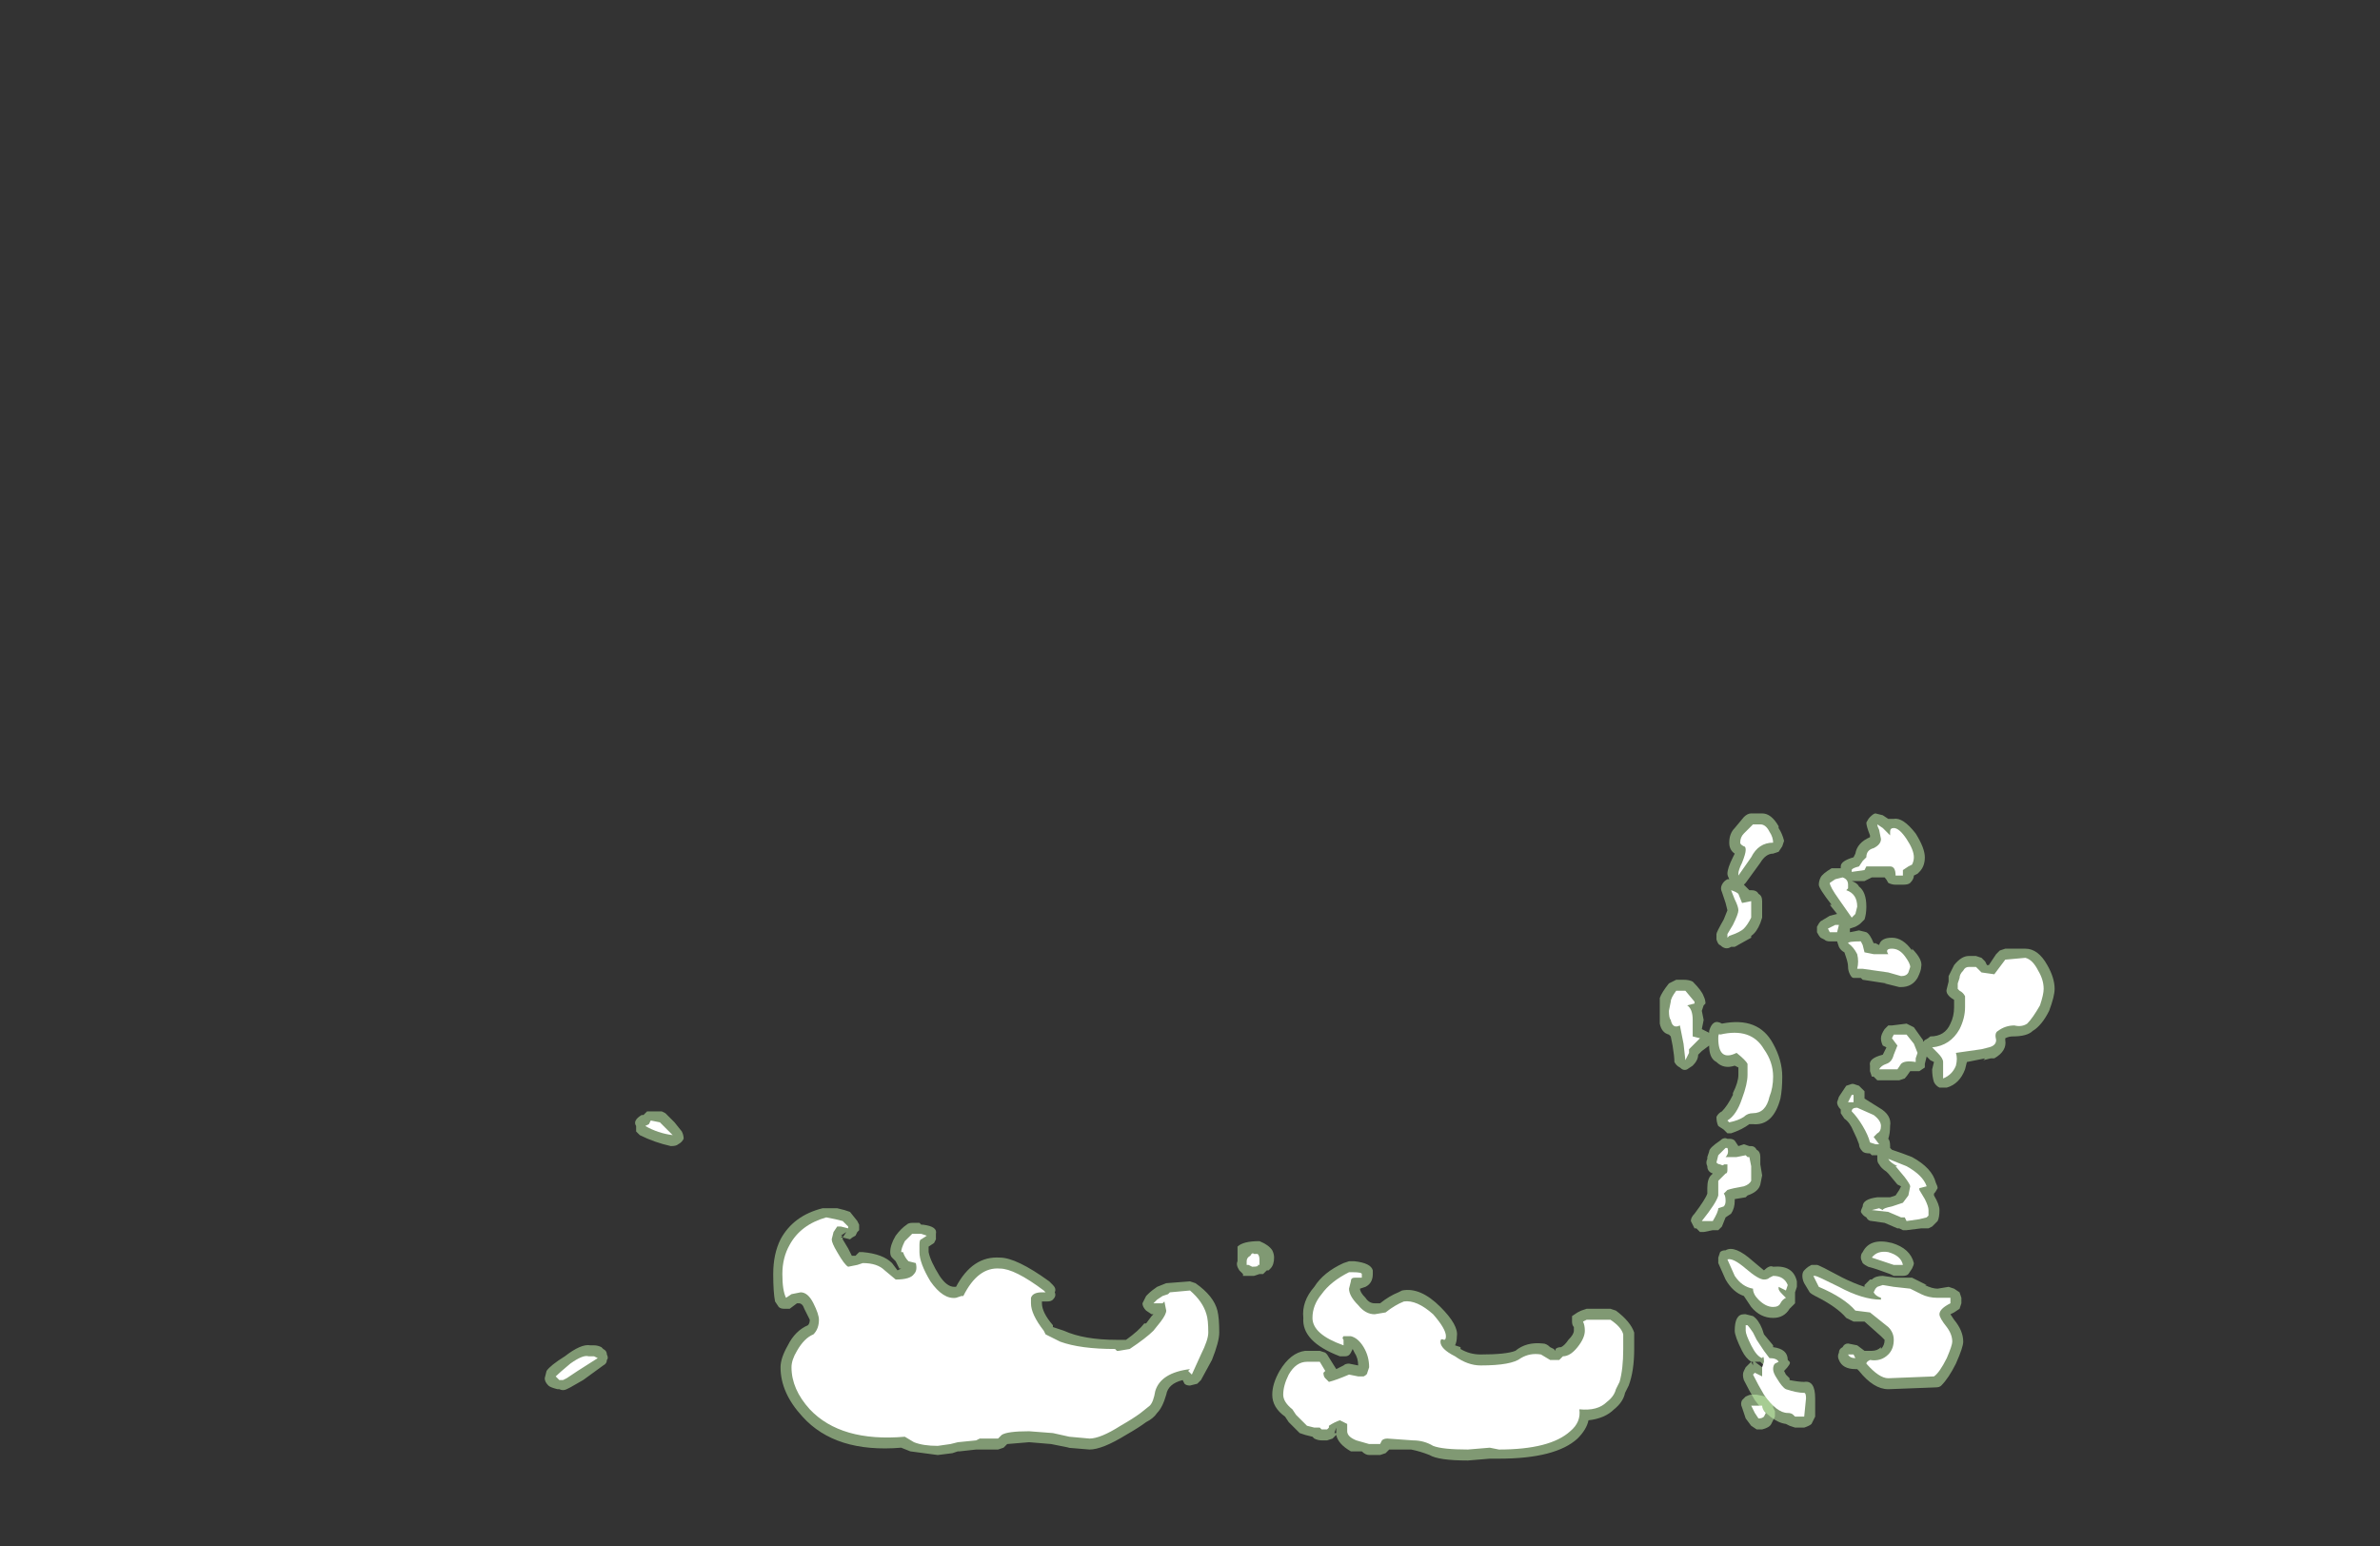 <?xml version="1.0" encoding="UTF-8" standalone="no"?>
<svg xmlns:ffdec="https://www.free-decompiler.com/flash" xmlns:xlink="http://www.w3.org/1999/xlink" ffdec:objectType="frame" height="296.1px" width="455.7px" xmlns="http://www.w3.org/2000/svg">
  <rect width="100%" height="100%" fill="#333333" stroke="none"/>
  <g transform="matrix(1.0, 0.0, 0.0, 1.0, 220.15, 268.45)">
    <use ffdec:characterId="1469" height="16.8" transform="matrix(7.0, 0.0, 0.0, 7.0, 97.65, -112.7)" width="10.8" xlink:href="#shape0"/>
    <use ffdec:characterId="1470" height="9.55" transform="matrix(7.0, 0.0, 0.0, 7.0, -115.85, -55.65)" width="33.65" xlink:href="#shape1"/>
    <use ffdec:characterId="1471" height="16.2" transform="matrix(7.0, 0.0, 0.0, 7.0, 99.4, -110.6)" width="10.25" xlink:href="#shape2"/>
    <use ffdec:characterId="1472" height="9.0" transform="matrix(7.0, 0.0, 0.0, 7.0, -113.75, -53.9)" width="33.1" xlink:href="#shape3"/>
  </g>
  <defs>
    <g id="shape0" transform="matrix(1.0, 0.0, 0.0, 1.0, -13.95, 16.1)">
      <path d="M18.1 -3.75 L18.25 -3.75 Q18.3 -3.75 18.95 -3.4 19.25 -3.25 19.55 -3.15 L19.55 -3.2 19.7 -3.35 19.75 -3.35 Q19.85 -3.45 20.05 -3.45 L20.4 -3.4 20.85 -3.4 Q20.95 -3.35 21.25 -3.2 L21.2 -3.2 Q21.4 -3.1 21.55 -3.1 L21.85 -3.15 22.0 -3.1 22.15 -3.0 22.2 -2.85 22.2 -2.7 22.15 -2.55 22.0 -2.45 21.9 -2.4 22.0 -2.25 Q22.25 -1.95 22.25 -1.65 22.25 -1.5 22.05 -1.05 21.85 -0.65 21.65 -0.45 21.6 -0.4 21.5 -0.4 L20.2 -0.35 Q19.8 -0.35 19.4 -0.85 L19.35 -0.9 19.3 -0.9 Q18.95 -0.9 18.85 -1.15 18.8 -1.25 18.85 -1.35 18.85 -1.45 18.95 -1.5 19.0 -1.6 19.1 -1.6 L19.35 -1.55 19.55 -1.4 19.75 -1.4 Q19.9 -1.4 20.0 -1.5 L20.0 -1.45 Q20.1 -1.55 20.1 -1.7 20.05 -1.75 20.0 -1.8 L19.55 -2.2 19.25 -2.2 Q19.15 -2.25 19.05 -2.3 18.8 -2.6 18.2 -2.9 18.1 -2.95 18.05 -3.0 L17.9 -3.25 Q17.85 -3.35 17.85 -3.45 17.85 -3.55 17.9 -3.6 L17.95 -3.65 Q18.0 -3.7 18.1 -3.75 M20.3 -4.35 Q20.8 -4.2 20.9 -3.8 20.9 -3.75 20.85 -3.65 L20.75 -3.5 Q20.7 -3.45 20.6 -3.45 L20.35 -3.45 20.25 -3.5 Q19.85 -3.65 19.65 -3.7 19.55 -3.75 19.5 -3.8 19.45 -3.9 19.45 -3.95 19.45 -4.05 19.5 -4.1 19.7 -4.5 20.3 -4.35 M16.8 -0.95 L16.85 -1.0 16.8 -1.0 16.7 -1.1 16.55 -1.1 16.75 -0.95 16.8 -0.95 M16.25 -2.4 L16.3 -2.4 16.5 -2.35 Q16.65 -2.25 16.75 -2.0 L16.8 -1.85 17.05 -1.55 17.05 -1.5 Q17.45 -1.45 17.45 -1.15 L17.5 -1.1 Q17.55 -1.05 17.35 -0.85 L17.4 -0.75 17.5 -0.65 17.5 -0.6 Q17.75 -0.55 17.9 -0.55 18.2 -0.6 18.2 -0.1 L18.2 0.4 Q18.15 0.5 18.1 0.6 18.05 0.65 17.9 0.7 L17.65 0.7 17.5 0.65 17.4 0.6 Q17.0 0.55 16.55 -0.05 16.4 -0.3 16.25 -0.6 16.2 -0.75 16.25 -0.85 L16.3 -0.95 16.45 -1.1 16.5 -1.0 16.5 -1.1 16.45 -1.1 Q16.3 -1.2 16.2 -1.4 16.0 -1.8 16.0 -1.95 16.0 -2.4 16.25 -2.4 M15.55 -3.95 L15.6 -4.1 Q15.65 -4.15 15.75 -4.15 16.0 -4.3 16.5 -3.85 L16.8 -3.6 Q16.95 -3.75 17.05 -3.7 17.6 -3.75 17.7 -3.3 L17.7 -3.15 17.65 -3.0 17.65 -2.7 17.5 -2.55 Q17.35 -2.3 17.05 -2.3 16.7 -2.3 16.45 -2.6 L16.25 -2.9 Q15.95 -3.0 15.75 -3.35 L15.55 -3.8 Q15.55 -3.85 15.55 -3.95 M15.6 -7.15 Q15.7 -7.25 15.8 -7.2 L15.85 -7.2 Q15.95 -7.2 16.0 -7.15 L16.1 -7.0 16.25 -7.05 16.4 -7.0 16.45 -7.0 Q16.55 -7.0 16.6 -6.9 16.7 -6.85 16.7 -6.7 L16.7 -6.5 16.75 -6.2 16.7 -5.95 Q16.65 -5.75 16.35 -5.65 L16.3 -5.6 16.0 -5.55 16.0 -5.5 Q16.0 -5.3 15.9 -5.15 L15.75 -5.05 15.65 -4.8 15.55 -4.7 15.4 -4.7 15.15 -4.65 15.05 -4.65 Q15.0 -4.7 14.95 -4.75 L14.9 -4.75 Q14.85 -4.85 14.8 -4.95 14.8 -5.05 14.9 -5.15 15.2 -5.55 15.25 -5.7 L15.25 -5.85 Q15.25 -6.1 15.35 -6.2 L15.4 -6.25 Q15.25 -6.3 15.25 -6.45 15.2 -6.55 15.25 -6.65 L15.25 -6.7 15.3 -6.85 Q15.3 -6.95 15.6 -7.15 M14.85 -11.5 Q15.1 -11.25 15.15 -11.1 15.2 -11.0 15.2 -10.9 L15.15 -10.85 15.1 -10.7 15.15 -10.45 15.1 -10.2 15.3 -10.1 15.3 -10.15 Q15.4 -10.5 15.65 -10.35 16.65 -10.55 17.05 -9.8 17.3 -9.35 17.3 -8.9 17.3 -8.55 17.25 -8.3 17.05 -7.55 16.5 -7.6 L16.4 -7.6 Q16.2 -7.45 15.9 -7.35 L15.8 -7.35 Q15.75 -7.4 15.7 -7.45 L15.55 -7.55 Q15.5 -7.65 15.5 -7.8 15.55 -7.9 15.65 -7.95 15.8 -8.1 15.95 -8.4 L15.95 -8.45 Q16.1 -8.75 16.1 -8.95 L16.1 -9.15 16.0 -9.2 Q15.7 -9.1 15.5 -9.3 15.3 -9.4 15.3 -9.75 L15.1 -9.6 15.0 -9.5 Q15.0 -9.35 14.85 -9.2 L14.7 -9.1 Q14.6 -9.05 14.5 -9.15 14.4 -9.2 14.35 -9.3 14.35 -9.45 14.3 -9.75 L14.25 -10.0 14.2 -10.05 Q14.0 -10.1 13.95 -10.35 13.95 -10.45 13.95 -10.7 13.95 -10.95 13.95 -11.05 14.0 -11.2 14.2 -11.45 L14.4 -11.55 14.6 -11.55 Q14.75 -11.55 14.85 -11.5 M21.25 -9.3 L21.25 -9.3 M19.95 -8.05 Q20.3 -7.85 20.25 -7.55 20.25 -7.35 20.2 -7.2 20.25 -7.15 20.25 -7.0 L20.25 -6.95 20.3 -6.9 Q20.6 -6.8 20.85 -6.7 21.4 -6.4 21.5 -6.0 21.55 -5.9 21.55 -5.85 21.5 -5.75 21.45 -5.7 L21.45 -5.65 Q21.6 -5.4 21.6 -5.25 21.6 -5.05 21.55 -4.95 L21.4 -4.8 21.3 -4.75 21.1 -4.75 20.7 -4.7 20.6 -4.7 20.5 -4.75 20.45 -4.75 20.1 -4.9 19.75 -4.95 Q19.65 -4.95 19.6 -5.05 19.5 -5.1 19.45 -5.2 19.45 -5.25 19.5 -5.35 19.5 -5.55 19.9 -5.6 L20.25 -5.6 20.4 -5.65 20.5 -5.8 20.55 -5.9 20.45 -5.95 20.2 -6.25 20.15 -6.3 Q20.0 -6.4 19.95 -6.5 19.9 -6.55 19.9 -6.65 L19.9 -6.75 19.75 -6.75 19.7 -6.8 Q19.55 -6.8 19.5 -6.85 19.4 -6.95 19.4 -7.05 19.35 -7.2 19.25 -7.4 19.15 -7.65 19.0 -7.75 L18.9 -7.9 18.9 -8.0 Q18.8 -8.1 18.8 -8.2 L18.85 -8.35 19.05 -8.65 19.2 -8.7 19.25 -8.7 19.4 -8.65 19.55 -8.5 Q19.55 -8.4 19.55 -8.35 L19.55 -8.3 19.95 -8.05 M22.75 -12.15 L22.85 -12.05 22.9 -11.95 22.95 -11.95 23.15 -12.25 23.25 -12.35 23.4 -12.4 23.95 -12.4 Q24.3 -12.4 24.55 -11.95 24.75 -11.6 24.75 -11.3 24.75 -11.1 24.6 -10.7 24.4 -10.3 24.15 -10.15 24.0 -10.0 23.6 -10.0 23.5 -10.0 23.4 -9.95 L23.4 -9.9 Q23.45 -9.6 23.1 -9.4 L23.0 -9.4 22.8 -9.35 22.85 -9.4 22.35 -9.3 22.3 -9.1 Q22.15 -8.7 21.8 -8.6 L21.6 -8.6 Q21.5 -8.65 21.45 -8.75 21.4 -8.9 21.4 -9.1 L21.45 -9.3 21.35 -9.35 21.25 -9.45 21.2 -9.25 21.2 -9.15 21.05 -9.05 20.8 -9.05 Q20.7 -8.9 20.65 -8.85 L20.5 -8.8 19.9 -8.8 19.8 -8.9 19.75 -8.9 19.7 -9.05 19.7 -9.2 Q19.65 -9.4 20.05 -9.5 L20.15 -9.7 20.05 -9.75 Q20.0 -9.85 20.0 -9.95 20.0 -10.05 20.1 -10.2 L20.2 -10.3 20.3 -10.3 20.7 -10.35 20.9 -10.25 21.15 -9.9 21.15 -9.85 21.2 -9.9 Q21.3 -9.95 21.35 -10.0 21.75 -10.0 21.9 -10.35 22.0 -10.55 22.0 -10.8 L22.0 -11.0 Q21.75 -11.15 21.8 -11.3 L21.85 -11.5 21.85 -11.65 Q21.9 -11.75 22.0 -11.95 22.2 -12.2 22.4 -12.2 L22.6 -12.2 22.75 -12.15 M20.05 -16.05 L20.2 -15.95 20.35 -15.95 Q20.6 -16.0 20.95 -15.55 21.2 -15.15 21.2 -14.9 21.2 -14.65 21.05 -14.5 L21.0 -14.45 20.9 -14.4 Q20.9 -14.3 20.8 -14.2 20.75 -14.15 20.6 -14.15 L20.4 -14.15 Q20.3 -14.15 20.2 -14.2 20.15 -14.3 20.1 -14.35 L19.75 -14.35 19.55 -14.25 19.2 -14.25 Q19.35 -14.2 19.4 -14.1 19.6 -13.95 19.6 -13.55 19.6 -13.35 19.55 -13.2 L19.45 -13.1 Q19.4 -13.05 19.3 -13.0 L19.15 -12.95 19.15 -12.85 19.4 -12.9 19.6 -12.85 Q19.7 -12.8 19.8 -12.55 L19.85 -12.55 19.95 -12.5 Q20.0 -12.7 20.3 -12.7 20.6 -12.7 20.85 -12.35 L20.85 -12.4 Q21.15 -12.1 21.1 -11.9 21.1 -11.8 21.0 -11.6 20.85 -11.35 20.55 -11.35 L20.5 -11.35 20.1 -11.45 20.15 -11.45 19.5 -11.55 19.45 -11.6 19.25 -11.6 Q19.2 -11.6 19.15 -11.7 19.1 -11.8 19.1 -11.9 19.1 -12.0 19.05 -12.15 L19.0 -12.3 Q18.9 -12.35 18.85 -12.45 L18.8 -12.6 18.6 -12.6 Q18.5 -12.6 18.45 -12.65 L18.35 -12.7 Q18.3 -12.75 18.25 -12.85 18.25 -12.95 18.25 -13.0 18.3 -13.1 18.35 -13.15 L18.6 -13.3 18.8 -13.35 18.6 -13.6 18.65 -13.6 Q18.3 -14.05 18.3 -14.15 18.3 -14.25 18.35 -14.35 18.4 -14.45 18.65 -14.6 L18.9 -14.6 18.9 -14.65 Q18.9 -14.8 19.25 -14.9 L19.3 -15.0 Q19.35 -15.3 19.7 -15.45 L19.7 -15.5 Q19.6 -15.75 19.6 -15.85 19.65 -15.95 19.7 -16.0 19.8 -16.1 19.85 -16.1 L20.05 -16.05 M16.45 -16.1 L16.75 -16.1 Q17.0 -16.1 17.2 -15.75 L17.2 -15.7 Q17.3 -15.55 17.35 -15.35 L17.3 -15.2 17.2 -15.05 17.05 -15.0 Q16.85 -15.0 16.7 -14.75 L16.3 -14.2 16.25 -14.15 16.4 -14.0 16.45 -14.0 Q16.6 -14.0 16.65 -13.9 16.75 -13.85 16.75 -13.7 L16.75 -13.25 16.7 -13.1 Q16.6 -12.85 16.45 -12.75 L16.45 -12.7 16.0 -12.45 Q15.95 -12.45 15.9 -12.45 15.75 -12.35 15.6 -12.5 15.55 -12.5 15.5 -12.65 L15.5 -12.8 Q15.5 -12.85 15.7 -13.2 L15.8 -13.45 15.75 -13.65 15.65 -13.95 Q15.6 -14.05 15.65 -14.15 15.7 -14.25 15.8 -14.3 L15.85 -14.3 Q15.8 -14.4 15.8 -14.45 15.8 -14.6 15.95 -14.9 L16.0 -15.0 Q15.85 -15.1 15.85 -15.3 15.85 -15.55 16.0 -15.7 L16.25 -16.0 Q16.35 -16.1 16.45 -16.1" fill="#cdffb4" fill-opacity="0.502" fill-rule="evenodd" stroke="none"/>
    </g>
    <g id="shape1" transform="matrix(1.0, 0.0, 0.0, 1.0, 16.55, 7.95)">
      <path d="M3.2 -3.6 L3.1 -3.5 3.0 -3.5 2.85 -3.45 2.55 -3.45 2.55 -3.5 2.45 -3.6 Q2.35 -3.75 2.4 -3.85 L2.4 -4.0 Q2.4 -4.2 2.4 -4.25 2.55 -4.4 3.0 -4.4 3.25 -4.3 3.35 -4.15 3.4 -4.05 3.4 -3.95 3.4 -3.75 3.3 -3.65 L3.25 -3.6 3.2 -3.6 M5.45 -3.85 L5.6 -3.85 Q6.05 -3.8 6.1 -3.6 L6.1 -3.5 Q6.1 -3.25 5.9 -3.15 L5.75 -3.1 Q5.75 -3.0 5.9 -2.85 6.0 -2.7 6.15 -2.7 L6.3 -2.7 Q6.55 -2.9 6.8 -3.0 L6.9 -3.05 Q7.4 -3.15 7.95 -2.6 8.45 -2.1 8.4 -1.8 8.4 -1.65 8.35 -1.55 L8.5 -1.5 8.5 -1.45 Q8.75 -1.3 9.05 -1.3 9.75 -1.3 10.0 -1.4 10.3 -1.65 10.75 -1.6 10.85 -1.6 10.95 -1.5 L11.05 -1.45 11.1 -1.4 11.1 -1.45 Q11.15 -1.5 11.25 -1.5 11.35 -1.55 11.45 -1.7 11.6 -1.85 11.6 -1.95 L11.6 -2.05 Q11.55 -2.1 11.55 -2.2 11.55 -2.25 11.55 -2.35 L11.7 -2.45 11.8 -2.5 11.95 -2.55 12.6 -2.55 12.75 -2.5 Q13.15 -2.2 13.25 -1.9 13.25 -1.8 13.25 -1.45 13.25 -0.85 13.1 -0.45 L13.0 -0.25 Q12.95 0.0 12.7 0.2 12.45 0.45 12.0 0.5 11.95 0.75 11.7 1.0 11.1 1.55 9.55 1.55 L9.3 1.55 8.7 1.6 Q7.9 1.6 7.65 1.45 7.4 1.35 7.15 1.3 L6.55 1.3 6.45 1.4 6.3 1.45 6.0 1.45 Q5.9 1.45 5.8 1.35 L5.5 1.35 Q5.15 1.15 5.1 0.9 L5.0 1.0 4.85 1.05 4.7 1.05 Q4.6 1.05 4.5 1.0 L4.45 0.95 4.25 0.9 4.1 0.85 3.8 0.55 3.7 0.4 Q3.35 0.15 3.35 -0.2 3.35 -0.5 3.55 -0.85 3.85 -1.35 4.25 -1.4 L4.65 -1.4 4.8 -1.35 4.85 -1.3 5.1 -0.9 5.3 -1.0 Q5.35 -1.05 5.45 -1.05 L5.7 -1.0 Q5.7 -1.2 5.6 -1.35 L5.55 -1.45 5.5 -1.35 Q5.45 -1.25 5.35 -1.25 L5.2 -1.25 Q4.15 -1.65 4.2 -2.3 4.15 -2.75 4.5 -3.15 4.75 -3.55 5.3 -3.8 L5.45 -3.85 M1.9 -1.9 Q1.9 -1.65 1.7 -1.15 L1.4 -0.6 Q1.35 -0.55 1.3 -0.5 L1.1 -0.45 Q1.0 -0.45 0.95 -0.5 L0.9 -0.6 Q0.5 -0.5 0.45 -0.2 0.35 0.15 0.2 0.3 0.1 0.45 -0.1 0.55 -0.3 0.7 -0.65 0.9 -1.3 1.3 -1.65 1.3 L-2.25 1.25 -2.2 1.25 -2.7 1.15 -3.3 1.1 -3.9 1.15 -4.0 1.25 -4.15 1.3 -4.75 1.3 -5.2 1.35 -5.25 1.35 -5.4 1.4 -5.8 1.45 -6.55 1.35 -6.8 1.25 Q-8.6 1.4 -9.5 0.4 -10.1 -0.25 -10.1 -0.95 -10.1 -1.2 -9.9 -1.55 -9.7 -1.95 -9.35 -2.1 -9.3 -2.15 -9.3 -2.25 -9.35 -2.35 -9.45 -2.55 -9.5 -2.7 -9.6 -2.7 L-9.65 -2.7 -9.85 -2.55 -10.0 -2.55 Q-10.1 -2.55 -10.15 -2.6 L-10.25 -2.75 Q-10.3 -3.0 -10.3 -3.5 -10.3 -4.05 -10.1 -4.45 -9.75 -5.1 -8.95 -5.3 L-8.55 -5.3 -8.35 -5.25 -8.2 -5.2 -8.0 -4.95 -7.95 -4.85 Q-7.95 -4.8 -7.95 -4.7 L-8.0 -4.65 -8.05 -4.55 Q-8.15 -4.5 -8.2 -4.45 L-8.4 -4.5 -8.4 -4.45 -8.25 -4.2 -8.15 -4.0 -8.05 -4.0 -7.95 -4.1 -7.85 -4.1 Q-7.3 -4.05 -7.05 -3.8 L-6.9 -3.6 -6.8 -3.65 -6.85 -3.65 -6.95 -3.85 -7.05 -3.95 Q-7.1 -4.0 -7.1 -4.1 -7.1 -4.3 -6.95 -4.55 -6.8 -4.75 -6.65 -4.85 -6.6 -4.9 -6.5 -4.9 L-6.3 -4.9 -6.25 -4.85 -6.2 -4.85 Q-5.8 -4.8 -5.85 -4.6 L-5.85 -4.45 -5.9 -4.35 -6.05 -4.25 -6.05 -4.1 Q-6.0 -3.85 -5.75 -3.45 -5.55 -3.15 -5.35 -3.15 L-5.3 -3.15 Q-4.85 -4.0 -4.1 -3.95 -3.65 -3.95 -2.75 -3.3 L-2.65 -3.2 Q-2.55 -3.1 -2.6 -3.0 -2.55 -2.9 -2.65 -2.8 -2.7 -2.75 -2.8 -2.75 L-2.95 -2.75 -2.95 -2.7 Q-2.95 -2.45 -2.65 -2.1 L-2.65 -2.05 -2.35 -1.95 Q-1.8 -1.7 -0.9 -1.7 L-0.65 -1.7 Q-0.3 -1.95 -0.15 -2.15 L-0.1 -2.15 0.05 -2.35 0.1 -2.4 0.05 -2.4 -0.1 -2.5 Q-0.2 -2.6 -0.2 -2.7 -0.15 -2.8 -0.1 -2.9 L-0.05 -2.95 Q0.05 -3.05 0.2 -3.15 L0.45 -3.25 1.1 -3.3 1.25 -3.25 Q1.75 -2.9 1.85 -2.5 1.9 -2.3 1.9 -1.9 M16.3 -0.15 Q16.4 -0.2 16.45 -0.2 L16.6 -0.2 16.85 -0.15 Q16.95 -0.15 17.0 -0.05 17.05 0.0 17.05 0.1 L17.05 0.15 17.1 0.25 17.1 0.4 17.0 0.6 Q16.95 0.7 16.75 0.75 16.65 0.75 16.6 0.75 L16.45 0.65 16.3 0.45 16.2 0.15 Q16.15 0.05 16.2 -0.05 16.25 -0.1 16.3 -0.15 M5.15 0.8 L5.15 0.8 M5.1 0.75 L5.1 0.7 5.05 0.85 5.1 0.85 5.1 0.75 M-14.05 -7.55 Q-14.15 -7.7 -13.9 -7.85 L-13.85 -7.85 -13.75 -7.95 -13.35 -7.95 -13.25 -7.9 -13.0 -7.65 -12.8 -7.4 Q-12.75 -7.3 -12.75 -7.2 -12.8 -7.1 -12.9 -7.05 -12.95 -7.0 -13.1 -7.0 -13.55 -7.1 -13.95 -7.3 -14.0 -7.35 -14.05 -7.4 L-14.05 -7.55 M-16.0 -1.25 Q-15.55 -1.6 -15.3 -1.55 L-15.2 -1.55 Q-15.1 -1.55 -15.0 -1.5 L-14.95 -1.45 Q-14.85 -1.4 -14.85 -1.3 -14.8 -1.2 -14.85 -1.15 -14.85 -1.05 -14.95 -1.0 L-15.5 -0.6 -15.85 -0.4 -15.95 -0.35 Q-16.05 -0.3 -16.15 -0.35 L-16.2 -0.35 Q-16.4 -0.4 -16.45 -0.45 -16.55 -0.55 -16.55 -0.65 L-16.5 -0.85 Q-16.4 -1.0 -16.0 -1.25 M-8.45 -4.5 L-8.4 -4.5 -8.3 -4.65 -8.45 -4.55 -8.4 -4.55 -8.45 -4.5" fill="#cdffb4" fill-opacity="0.502" fill-rule="evenodd" stroke="none"/>
    </g>
    <g id="shape2" transform="matrix(1.0, 0.0, 0.0, 1.0, -14.2, 15.8)">
      <path d="M19.3 -1.2 Q19.15 -1.2 19.1 -1.3 L19.25 -1.3 19.3 -1.2 M20.0 -2.85 Q19.85 -2.9 19.8 -3.0 L19.85 -3.1 19.9 -3.15 20.05 -3.2 20.35 -3.15 20.8 -3.1 21.1 -2.95 Q21.3 -2.85 21.55 -2.85 L21.9 -2.85 21.9 -2.7 Q21.6 -2.55 21.6 -2.4 21.6 -2.3 21.8 -2.05 21.95 -1.85 21.95 -1.65 21.95 -1.55 21.8 -1.2 21.6 -0.8 21.45 -0.7 L20.2 -0.65 Q19.95 -0.65 19.6 -1.05 19.6 -1.1 19.7 -1.15 20.0 -1.1 20.2 -1.3 20.35 -1.45 20.35 -1.7 20.35 -1.9 20.2 -2.05 L19.7 -2.45 19.3 -2.5 Q19.0 -2.85 18.3 -3.15 L18.15 -3.45 18.2 -3.45 Q18.25 -3.45 18.85 -3.15 19.5 -2.8 20.0 -2.8 L20.0 -2.85 M20.6 -3.75 L20.35 -3.75 19.75 -3.95 Q19.9 -4.15 20.2 -4.1 20.55 -4.0 20.6 -3.75 M20.4 -6.45 L20.45 -6.45 Q20.25 -6.55 20.2 -6.65 L20.7 -6.45 Q21.15 -6.2 21.25 -5.9 L21.05 -5.85 21.05 -5.8 21.2 -5.55 Q21.3 -5.35 21.3 -5.25 L21.3 -5.1 21.25 -5.05 21.05 -5.0 20.7 -4.95 20.65 -5.05 20.55 -5.05 20.2 -5.2 19.75 -5.25 19.95 -5.3 20.05 -5.25 Q20.05 -5.3 20.3 -5.35 L20.6 -5.45 20.75 -5.65 20.8 -5.9 Q20.8 -5.95 20.65 -6.15 L20.4 -6.45 M16.3 -2.1 L16.35 -2.1 Q16.4 -2.05 16.5 -1.9 L16.6 -1.7 16.8 -1.4 16.95 -1.2 Q17.15 -1.2 17.2 -1.1 L17.1 -1.05 Q17.05 -1.0 17.05 -0.9 17.05 -0.8 17.15 -0.65 17.3 -0.4 17.4 -0.35 17.7 -0.25 17.9 -0.25 17.95 -0.25 17.95 -0.1 L17.9 0.4 17.65 0.4 17.6 0.35 Q17.55 0.3 17.45 0.3 17.15 0.3 16.8 -0.2 16.65 -0.45 16.5 -0.75 L16.55 -0.8 16.75 -0.7 16.75 -0.95 16.8 -1.1 Q16.8 -1.3 16.75 -1.2 16.6 -1.25 16.45 -1.55 16.3 -1.85 16.3 -1.95 L16.3 -2.1 M15.8 -3.9 Q15.95 -3.95 16.3 -3.65 16.65 -3.35 16.8 -3.35 16.9 -3.35 16.95 -3.4 L17.05 -3.45 Q17.35 -3.45 17.45 -3.2 L17.4 -3.05 17.2 -3.15 17.2 -3.1 Q17.2 -3.05 17.3 -2.95 L17.4 -2.85 Q17.3 -2.8 17.25 -2.7 17.2 -2.6 17.05 -2.6 16.85 -2.6 16.65 -2.8 16.5 -2.95 16.5 -3.1 16.2 -3.15 16.0 -3.45 L15.8 -3.9 M16.45 -6.2 L16.45 -6.05 Q16.4 -5.95 16.25 -5.9 15.95 -5.85 15.8 -5.8 L15.7 -5.7 Q15.75 -5.65 15.75 -5.5 15.75 -5.4 15.7 -5.35 L15.55 -5.3 Q15.55 -5.2 15.4 -4.95 L15.1 -4.95 Q15.5 -5.45 15.55 -5.65 L15.55 -5.85 Q15.55 -6.0 15.55 -6.05 L15.75 -6.25 Q15.8 -6.25 15.8 -6.35 L15.8 -6.5 15.7 -6.5 Q15.7 -6.45 15.6 -6.5 15.55 -6.5 15.5 -6.55 L15.55 -6.75 15.75 -6.95 15.8 -6.95 Q15.85 -6.8 15.75 -6.7 L16.05 -6.7 16.3 -6.75 16.35 -6.7 16.4 -6.7 16.45 -6.45 16.45 -6.2 M16.8 -9.65 Q17.05 -9.3 17.05 -8.9 17.05 -8.6 16.95 -8.35 16.85 -7.9 16.5 -7.9 16.35 -7.9 16.25 -7.8 16.1 -7.7 15.85 -7.65 L15.8 -7.7 Q16.05 -7.85 16.2 -8.3 16.35 -8.7 16.35 -8.95 L16.35 -9.25 Q16.3 -9.35 16.05 -9.55 15.55 -9.3 15.55 -9.95 15.55 -10.1 15.6 -10.05 16.45 -10.25 16.8 -9.65 M14.65 -11.25 L14.9 -10.95 14.9 -10.9 14.7 -10.85 Q14.85 -10.75 14.85 -10.45 L14.85 -10.0 15.05 -9.95 14.75 -9.65 14.75 -9.55 14.65 -9.35 14.6 -9.8 14.5 -10.3 Q14.3 -10.2 14.25 -10.45 14.2 -10.5 14.2 -10.7 L14.25 -10.95 Q14.25 -11.05 14.4 -11.25 L14.65 -11.25 M15.95 -13.05 Q16.1 -13.35 16.1 -13.45 16.1 -13.55 16.0 -13.75 L15.9 -14.0 Q16.05 -13.95 16.1 -13.9 L16.2 -13.65 16.45 -13.7 16.45 -13.25 Q16.35 -13.05 16.25 -12.95 16.15 -12.85 15.85 -12.75 L15.8 -12.7 15.8 -12.8 15.95 -13.05 M19.15 -8.2 L19.1 -8.2 19.2 -8.4 19.25 -8.4 19.25 -8.2 19.15 -8.2 M19.2 -7.95 Q19.2 -8.05 19.35 -8.05 L19.8 -7.85 Q20.0 -7.7 20.0 -7.55 20.0 -7.4 19.9 -7.35 L19.8 -7.25 19.95 -7.05 19.85 -7.05 19.7 -7.1 Q19.65 -7.3 19.5 -7.55 19.35 -7.8 19.2 -7.95 M20.0 -9.1 L19.95 -9.1 Q20.0 -9.2 20.15 -9.25 20.3 -9.3 20.35 -9.5 L20.45 -9.75 20.3 -9.95 20.35 -10.05 20.7 -10.05 20.9 -9.8 21.0 -9.55 20.95 -9.4 20.95 -9.3 Q20.65 -9.35 20.55 -9.25 L20.45 -9.1 20.0 -9.1 M18.85 -13.05 L18.8 -12.85 18.6 -12.85 18.55 -12.95 18.75 -13.05 18.85 -13.05 M22.75 -11.75 L23.1 -11.7 23.4 -12.1 23.95 -12.15 Q24.15 -12.1 24.3 -11.8 24.45 -11.55 24.45 -11.3 24.45 -11.15 24.35 -10.85 24.15 -10.5 24.0 -10.35 23.85 -10.25 23.65 -10.3 23.4 -10.3 23.2 -10.15 23.1 -10.1 23.15 -9.9 23.15 -9.75 22.95 -9.7 L22.75 -9.65 22.05 -9.55 Q22.1 -9.4 22.05 -9.2 21.95 -8.95 21.7 -8.85 21.7 -8.95 21.7 -9.1 L21.7 -9.3 Q21.7 -9.4 21.55 -9.55 L21.4 -9.7 Q21.9 -9.75 22.15 -10.2 22.3 -10.5 22.3 -10.8 L22.3 -11.1 Q22.25 -11.2 22.15 -11.25 L22.1 -11.3 22.1 -11.45 22.15 -11.6 Q22.15 -11.7 22.25 -11.8 22.3 -11.9 22.4 -11.9 L22.6 -11.9 22.75 -11.75 M20.65 -12.2 Q20.8 -12.0 20.8 -11.9 L20.75 -11.75 Q20.7 -11.65 20.55 -11.65 L20.2 -11.75 19.5 -11.85 19.35 -11.85 Q19.4 -12.05 19.35 -12.25 19.25 -12.45 19.1 -12.55 19.1 -12.6 19.45 -12.6 L19.5 -12.5 19.55 -12.3 19.8 -12.25 20.2 -12.25 Q20.1 -12.4 20.3 -12.4 20.5 -12.4 20.65 -12.2 M20.0 -15.4 L19.95 -15.65 Q19.9 -15.75 19.9 -15.8 L20.05 -15.7 20.25 -15.5 20.25 -15.6 Q20.25 -15.7 20.35 -15.7 20.5 -15.7 20.7 -15.4 20.9 -15.1 20.9 -14.9 20.9 -14.8 20.85 -14.7 L20.75 -14.65 20.6 -14.55 20.6 -14.4 20.4 -14.4 Q20.4 -14.65 20.25 -14.65 L19.6 -14.65 19.55 -14.55 19.2 -14.5 19.2 -14.55 Q19.2 -14.6 19.4 -14.65 L19.5 -14.8 19.6 -14.9 Q19.6 -15.1 19.8 -15.15 20.0 -15.25 20.0 -15.4 M18.6 -14.2 L18.75 -14.3 18.95 -14.35 Q19.1 -14.3 19.1 -14.15 L19.1 -14.05 19.05 -14.0 Q19.35 -13.9 19.35 -13.55 L19.3 -13.35 19.2 -13.25 18.85 -13.75 Q18.6 -14.1 18.6 -14.2 M16.7 -15.8 Q16.85 -15.8 16.95 -15.6 17.05 -15.45 17.05 -15.3 16.65 -15.3 16.45 -14.9 L16.1 -14.4 16.1 -14.45 Q16.1 -14.55 16.2 -14.75 16.3 -15.0 16.3 -15.1 16.3 -15.2 16.25 -15.2 16.15 -15.25 16.15 -15.3 16.15 -15.45 16.25 -15.55 L16.5 -15.8 16.7 -15.8" fill="#ffffff" fill-rule="evenodd" stroke="none"/>
    </g>
    <g id="shape3" transform="matrix(1.0, 0.0, 0.0, 1.0, 16.25, 7.7)">
      <path d="M3.0 -3.9 L3.0 -3.75 2.95 -3.75 Q3.0 -3.7 2.8 -3.7 L2.7 -3.75 2.65 -3.75 2.65 -3.85 Q2.65 -3.95 2.75 -4.0 2.8 -4.1 2.85 -4.05 L2.95 -4.05 Q3.0 -4.0 3.0 -3.9 M5.55 -3.55 Q5.8 -3.55 5.8 -3.5 L5.8 -3.4 5.6 -3.4 Q5.5 -3.4 5.5 -3.3 L5.45 -3.1 Q5.45 -2.9 5.7 -2.65 5.9 -2.4 6.15 -2.4 L6.45 -2.45 Q6.7 -2.65 6.95 -2.75 7.3 -2.8 7.75 -2.4 8.1 -2.0 8.1 -1.8 8.1 -1.7 8.05 -1.7 7.95 -1.75 7.95 -1.65 7.95 -1.45 8.35 -1.25 8.7 -1.0 9.05 -1.0 9.9 -1.0 10.15 -1.2 10.4 -1.35 10.7 -1.3 L10.95 -1.15 11.2 -1.15 11.3 -1.25 Q11.5 -1.25 11.7 -1.5 11.9 -1.75 11.9 -1.95 11.9 -2.1 11.85 -2.2 L11.95 -2.25 12.6 -2.25 Q12.9 -2.05 12.95 -1.85 L12.95 -1.45 Q12.95 -0.9 12.85 -0.55 L12.75 -0.35 Q12.7 -0.15 12.5 0.0 12.25 0.25 11.75 0.2 11.8 0.55 11.5 0.8 10.95 1.3 9.55 1.3 L9.3 1.25 8.7 1.3 Q8.0 1.3 7.75 1.2 7.5 1.05 7.2 1.05 L6.5 1.0 Q6.4 1.0 6.35 1.05 L6.3 1.15 6.0 1.15 5.65 1.05 Q5.4 0.95 5.4 0.8 5.4 0.65 5.4 0.6 L5.2 0.5 Q5.05 0.55 4.9 0.65 L4.9 0.7 4.85 0.75 4.7 0.75 4.65 0.7 4.5 0.7 4.3 0.65 4.0 0.35 3.9 0.2 Q3.65 0.0 3.65 -0.2 3.65 -0.45 3.8 -0.75 4.0 -1.1 4.3 -1.1 L4.65 -1.1 4.8 -0.85 4.75 -0.8 Q4.75 -0.7 4.8 -0.65 L4.9 -0.55 Q5.1 -0.6 5.45 -0.75 L5.7 -0.7 5.85 -0.7 Q5.95 -0.75 5.95 -0.8 L6.0 -0.95 Q6.0 -1.25 5.85 -1.5 5.7 -1.75 5.5 -1.8 L5.3 -1.8 Q5.25 -1.75 5.3 -1.7 L5.3 -1.55 Q4.45 -1.85 4.45 -2.3 4.45 -2.65 4.7 -2.95 4.95 -3.3 5.45 -3.55 L5.55 -3.55 M1.6 -1.9 Q1.6 -1.7 1.4 -1.3 L1.15 -0.75 1.05 -0.85 1.1 -0.9 Q0.3 -0.8 0.15 -0.3 0.1 0.0 0.0 0.1 L-0.25 0.3 Q-0.45 0.45 -0.8 0.65 -1.35 1.0 -1.65 1.0 L-2.2 0.95 -2.65 0.85 -3.3 0.8 Q-3.9 0.8 -4.05 0.9 L-4.15 1.0 -4.65 1.0 -4.75 1.05 -5.25 1.1 -5.45 1.15 -5.8 1.2 Q-6.2 1.2 -6.45 1.1 L-6.7 0.95 Q-8.45 1.1 -9.3 0.2 -9.8 -0.35 -9.8 -0.95 -9.8 -1.15 -9.65 -1.4 -9.45 -1.75 -9.2 -1.85 -9.05 -2.0 -9.05 -2.25 -9.05 -2.4 -9.2 -2.7 -9.35 -3.0 -9.55 -3.0 L-9.8 -2.95 -9.95 -2.85 Q-10.05 -3.05 -10.05 -3.5 -10.05 -3.95 -9.85 -4.3 -9.55 -4.85 -8.85 -5.05 L-8.6 -5.0 -8.4 -4.95 -8.25 -4.8 -8.25 -4.75 -8.45 -4.8 -8.55 -4.8 -8.65 -4.65 -8.7 -4.45 Q-8.7 -4.35 -8.55 -4.1 -8.35 -3.75 -8.25 -3.7 L-8.0 -3.75 -7.85 -3.8 Q-7.45 -3.8 -7.25 -3.6 L-6.95 -3.35 Q-6.55 -3.35 -6.45 -3.5 -6.35 -3.6 -6.4 -3.8 L-6.6 -3.85 Q-6.7 -3.95 -6.75 -4.1 L-6.8 -4.1 Q-6.8 -4.2 -6.7 -4.4 L-6.5 -4.6 -6.25 -4.6 -6.1 -4.55 -6.25 -4.45 Q-6.3 -4.45 -6.3 -4.3 L-6.3 -4.1 Q-6.3 -3.8 -6.0 -3.3 -5.65 -2.8 -5.3 -2.85 L-5.15 -2.9 -5.1 -2.9 Q-4.7 -3.7 -4.1 -3.65 -3.7 -3.65 -2.9 -3.05 L-2.85 -3.0 -2.95 -3.0 Q-3.2 -3.0 -3.25 -2.85 L-3.25 -2.7 Q-3.25 -2.4 -2.9 -1.95 L-2.85 -1.85 Q-2.65 -1.75 -2.45 -1.65 -1.9 -1.45 -0.95 -1.45 L-0.9 -1.4 -0.85 -1.4 -0.55 -1.45 Q-0.1 -1.75 0.1 -1.95 L0.3 -2.2 Q0.45 -2.4 0.45 -2.5 L0.4 -2.75 0.35 -2.7 0.1 -2.7 0.2 -2.8 0.35 -2.9 0.5 -2.95 0.55 -3.0 1.1 -3.05 Q1.45 -2.75 1.55 -2.4 1.6 -2.25 1.6 -1.9 M16.85 0.3 L16.8 0.4 Q16.75 0.45 16.65 0.45 L16.55 0.3 Q16.5 0.2 16.45 0.1 L16.75 0.1 Q16.75 0.2 16.85 0.3 M-13.4 -7.65 L-13.05 -7.3 Q-13.45 -7.35 -13.8 -7.55 L-13.7 -7.6 -13.65 -7.7 -13.4 -7.65 M-16.05 -0.6 L-16.15 -0.6 Q-16.2 -0.65 -16.25 -0.7 -16.15 -0.8 -15.85 -1.05 -15.5 -1.3 -15.35 -1.25 L-15.2 -1.25 -15.1 -1.2 -15.65 -0.85 Q-15.8 -0.75 -15.95 -0.65 L-16.05 -0.6" fill="#ffffff" fill-rule="evenodd" stroke="none"/>
    </g>
  </defs>
</svg>
